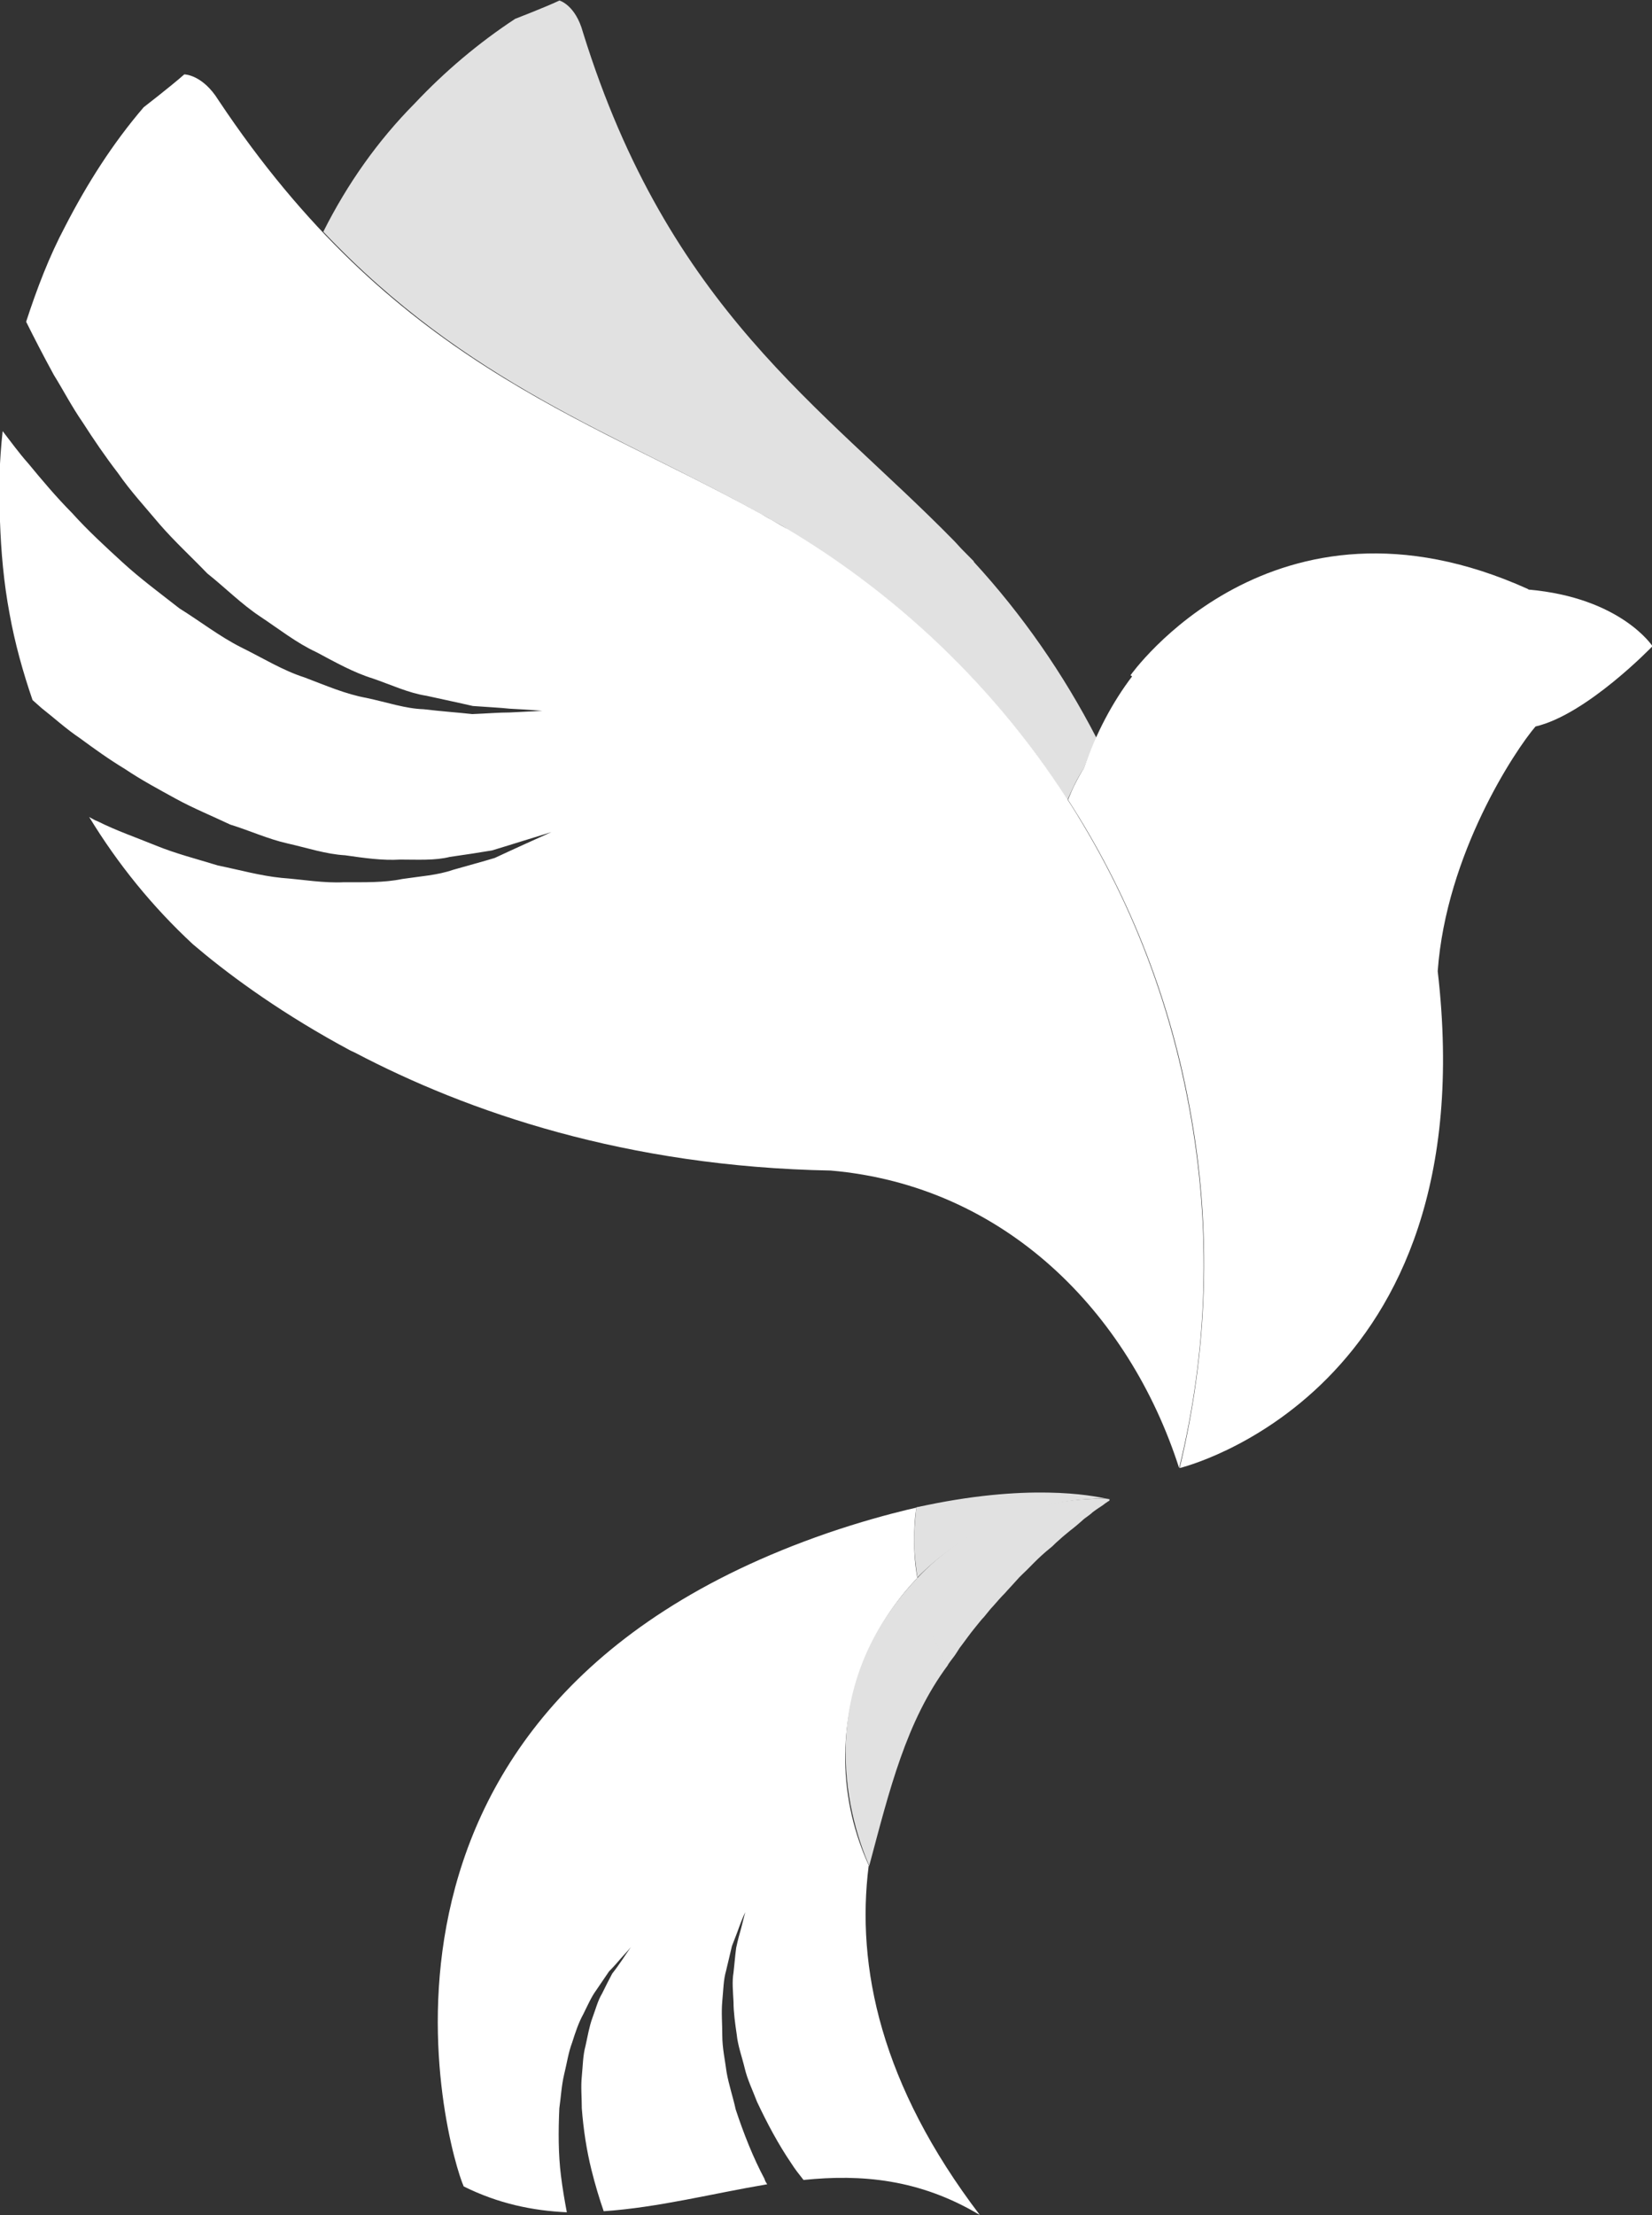 <svg xmlns="http://www.w3.org/2000/svg" width="50" height="67" viewBox="0 0 50 67" fill="none"><rect x="0" y="0" width="50" height="67" fill="#333333" stroke="none"/><g clip-path="url(#clip0_2390_16628)"><path d="M33.506 45.335C33.053 45.237 31.096 44.846 27.733 45.596C27.7 45.922 27.668 46.248 27.668 46.59C27.668 46.982 27.716 47.357 27.765 47.715C30.336 45.14 33.425 45.335 33.489 45.335" fill="#E1E1E1"></path><path d="M26.308 56.453C25.856 55.475 25.597 54.399 25.581 53.258C25.565 51.106 26.389 49.166 27.764 47.731C27.699 47.356 27.667 46.981 27.667 46.606C27.667 46.264 27.683 45.938 27.732 45.612C28.572 45.433 27.02 45.694 25.031 46.378C9.653 51.693 13.566 65.093 14.035 66.136C15.086 66.658 16.121 66.87 17.156 66.918C17.091 66.576 17.026 66.201 16.978 65.81C16.897 65.158 16.897 64.473 16.929 63.772C16.978 63.43 16.994 63.087 17.075 62.745C17.156 62.419 17.204 62.077 17.317 61.783C17.415 61.474 17.512 61.18 17.657 60.919C17.787 60.658 17.9 60.398 18.045 60.202C18.191 59.99 18.32 59.794 18.433 59.632C18.579 59.485 18.692 59.354 18.789 59.24C18.983 59.028 19.096 58.898 19.096 58.898C19.096 58.898 18.999 59.028 18.838 59.273C18.757 59.387 18.66 59.534 18.53 59.697C18.433 59.876 18.336 60.072 18.223 60.3C18.094 60.512 18.029 60.773 17.932 61.033C17.835 61.294 17.787 61.588 17.722 61.881C17.641 62.175 17.641 62.484 17.609 62.81C17.576 63.12 17.609 63.446 17.609 63.772C17.657 64.408 17.754 65.044 17.9 65.63C18.013 66.087 18.142 66.511 18.272 66.886C19.937 66.772 21.57 66.348 23.22 66.071C23.188 66.022 23.155 65.973 23.139 65.908C22.799 65.272 22.508 64.538 22.266 63.805C22.185 63.43 22.056 63.055 21.991 62.68C21.942 62.305 21.861 61.946 21.861 61.571C21.861 61.213 21.829 60.87 21.861 60.528C21.894 60.202 21.894 59.892 21.975 59.615C22.039 59.338 22.104 59.077 22.153 58.865C22.233 58.653 22.314 58.458 22.363 58.311C22.476 58.001 22.557 57.838 22.557 57.838C22.557 57.838 22.508 58.018 22.427 58.344C22.379 58.507 22.331 58.686 22.282 58.914C22.25 59.142 22.233 59.387 22.201 59.664C22.153 59.941 22.185 60.235 22.201 60.561C22.201 60.87 22.25 61.213 22.298 61.539C22.331 61.881 22.46 62.224 22.541 62.566C22.622 62.908 22.783 63.234 22.913 63.577C23.22 64.229 23.559 64.864 23.948 65.435C24.061 65.614 24.19 65.777 24.32 65.94C26.066 65.761 27.828 65.908 29.656 67C26.664 63.071 25.904 59.501 26.292 56.436" fill="white"></path><path d="M33.504 45.335C33.504 45.335 33.569 45.335 33.585 45.351L33.504 45.335Z" fill="white"></path><path d="M32.311 24.192C32.457 23.866 32.602 23.54 32.812 23.23C32.925 22.904 33.055 22.61 33.184 22.317C32.182 20.377 30.936 18.584 29.465 16.986C29.465 16.986 29.465 16.986 29.481 16.986C29.368 16.872 29.255 16.758 29.142 16.644C29.044 16.546 28.964 16.448 28.867 16.35C24.889 12.291 20.248 9.357 17.644 0.978C17.418 0.147 16.933 0.016 16.933 0.016C16.48 0.228 15.591 0.57 15.591 0.57C14.475 1.304 13.456 2.168 12.55 3.13C11.435 4.255 10.513 5.559 9.785 7.01C14.135 11.607 18.663 13.123 22.98 15.519C23.11 15.584 23.239 15.666 23.352 15.731C23.498 15.812 23.66 15.894 23.805 15.992C23.805 15.992 23.805 15.992 23.805 16.008C27.492 18.192 30.629 21.306 32.861 25.088C32.683 24.795 32.521 24.501 32.327 24.224" fill="#E1E1E1"></path><path d="M35.818 32.62C35.22 29.897 34.217 27.37 32.875 25.105C34.217 27.387 35.22 29.913 35.818 32.62Z" fill="white"></path><path d="M46.247 17.818C38.518 14.329 34.216 20.426 34.216 20.426L34.265 20.459C33.683 21.225 33.181 22.154 32.809 23.23C32.615 23.54 32.454 23.866 32.324 24.192C34.087 26.914 35.364 30.028 35.995 33.435C36.706 37.201 36.545 40.917 35.704 44.406C35.704 44.406 45.002 42.189 43.514 29.376C43.773 25.822 45.859 22.692 46.474 21.975C48.026 21.616 50.015 19.546 50.015 19.546C50.015 19.546 49.061 18.079 46.263 17.834" fill="white"></path><path d="M23.786 15.976C23.64 15.894 23.479 15.796 23.333 15.715C23.204 15.649 23.091 15.568 22.961 15.503C17.576 12.536 11.868 10.922 6.613 3.032C6.128 2.25 5.578 2.25 5.578 2.25C5.173 2.608 4.349 3.244 4.349 3.244C3.411 4.336 2.635 5.559 1.972 6.847C1.487 7.759 1.115 8.738 0.791 9.732C1.018 10.188 1.293 10.726 1.632 11.346C1.907 11.786 2.166 12.291 2.505 12.78C2.829 13.286 3.184 13.807 3.573 14.313C3.945 14.851 4.397 15.34 4.834 15.861C5.287 16.383 5.788 16.84 6.273 17.345C6.807 17.769 7.308 18.274 7.874 18.649C8.44 19.024 8.974 19.448 9.572 19.725C10.154 20.035 10.704 20.344 11.286 20.524C11.852 20.719 12.37 20.964 12.903 21.045C13.421 21.16 13.889 21.257 14.31 21.355C14.747 21.388 15.118 21.404 15.426 21.437C16.056 21.469 16.412 21.502 16.412 21.502C16.412 21.502 16.056 21.518 15.426 21.551C15.102 21.551 14.73 21.583 14.294 21.6C13.857 21.551 13.356 21.518 12.822 21.453C12.273 21.437 11.707 21.241 11.092 21.111C10.461 20.997 9.863 20.736 9.216 20.491C8.553 20.279 7.955 19.904 7.292 19.578C6.645 19.252 6.063 18.796 5.432 18.404C4.85 17.948 4.252 17.508 3.718 17.019C3.184 16.53 2.651 16.041 2.182 15.519C1.697 15.03 1.26 14.508 0.856 14.019C0.565 13.693 0.322 13.351 0.08 13.041C-0.017 13.938 -0.05 14.834 -0.001 15.747C0.031 16.677 0.112 17.622 0.29 18.567C0.452 19.464 0.694 20.328 0.985 21.176C1.082 21.257 1.163 21.339 1.26 21.42C1.616 21.697 1.988 22.04 2.424 22.333C2.845 22.643 3.298 22.969 3.783 23.262C4.268 23.588 4.785 23.866 5.319 24.159C5.853 24.452 6.419 24.681 6.968 24.942C7.551 25.121 8.117 25.382 8.699 25.512C9.281 25.642 9.863 25.838 10.445 25.871C11.011 25.952 11.577 26.034 12.111 26.001C12.644 26.001 13.162 26.034 13.615 25.92C14.084 25.854 14.504 25.789 14.892 25.724C15.264 25.61 15.588 25.512 15.846 25.43C16.38 25.267 16.687 25.17 16.687 25.17C16.687 25.17 16.396 25.3 15.895 25.528C15.636 25.642 15.329 25.789 14.973 25.952C14.601 26.066 14.164 26.18 13.712 26.311C13.243 26.474 12.725 26.506 12.175 26.588C11.626 26.702 11.027 26.686 10.413 26.686C9.798 26.718 9.168 26.604 8.521 26.555C7.874 26.49 7.243 26.311 6.597 26.18C5.966 25.985 5.319 25.822 4.721 25.577C4.122 25.333 3.508 25.121 2.958 24.844C2.861 24.811 2.796 24.762 2.699 24.713C3.573 26.148 4.624 27.436 5.837 28.561C6.791 29.376 8.262 30.484 10.267 31.593C10.429 31.674 10.575 31.772 10.736 31.837C14.148 33.63 18.951 35.293 25.144 35.407C30.4 35.864 34.168 39.678 35.688 44.406C36.545 40.917 36.69 37.2 35.979 33.435C34.556 25.805 29.931 19.627 23.786 15.976Z" fill="white"></path><path d="M33.587 45.351C33.587 45.351 33.539 45.351 33.506 45.335C33.425 45.335 33.361 45.335 33.28 45.335C31.113 45.351 29.156 46.264 27.766 47.731C27.911 48.693 28.218 49.59 28.671 50.389C28.72 50.307 28.784 50.225 28.833 50.16C28.914 50.062 28.978 49.948 29.043 49.85C29.205 49.639 29.35 49.427 29.512 49.231C29.609 49.117 29.69 49.003 29.787 48.905C29.884 48.791 29.965 48.677 30.062 48.579C30.175 48.449 30.288 48.318 30.418 48.188C30.531 48.057 30.66 47.927 30.773 47.797C30.87 47.682 30.984 47.585 31.081 47.487C31.145 47.422 31.226 47.34 31.291 47.275C31.453 47.112 31.614 46.965 31.776 46.835C31.841 46.786 31.905 46.721 31.954 46.672C32.051 46.59 32.132 46.509 32.213 46.444C32.277 46.395 32.326 46.346 32.391 46.297C32.52 46.199 32.633 46.101 32.746 46.003C32.795 45.954 32.859 45.906 32.908 45.873C32.973 45.824 33.021 45.791 33.07 45.742C33.134 45.694 33.183 45.661 33.231 45.628C33.28 45.596 33.328 45.563 33.377 45.531C33.425 45.498 33.458 45.465 33.49 45.449C33.522 45.433 33.522 45.416 33.539 45.416C33.571 45.4 33.587 45.384 33.587 45.384C33.587 45.384 33.587 45.384 33.571 45.384" fill="#E1E1E1"></path><path d="M28.686 50.372C28.136 49.443 28.007 48.677 27.78 47.715C24.659 50.975 25.581 54.773 26.309 56.436C26.923 54.138 27.425 52.067 28.686 50.372Z" fill="#E1E1E1"></path></g><defs><clipPath id="clip0_2390_16628"><rect width="50" height="67" fill="white"></rect></clipPath></defs></svg>